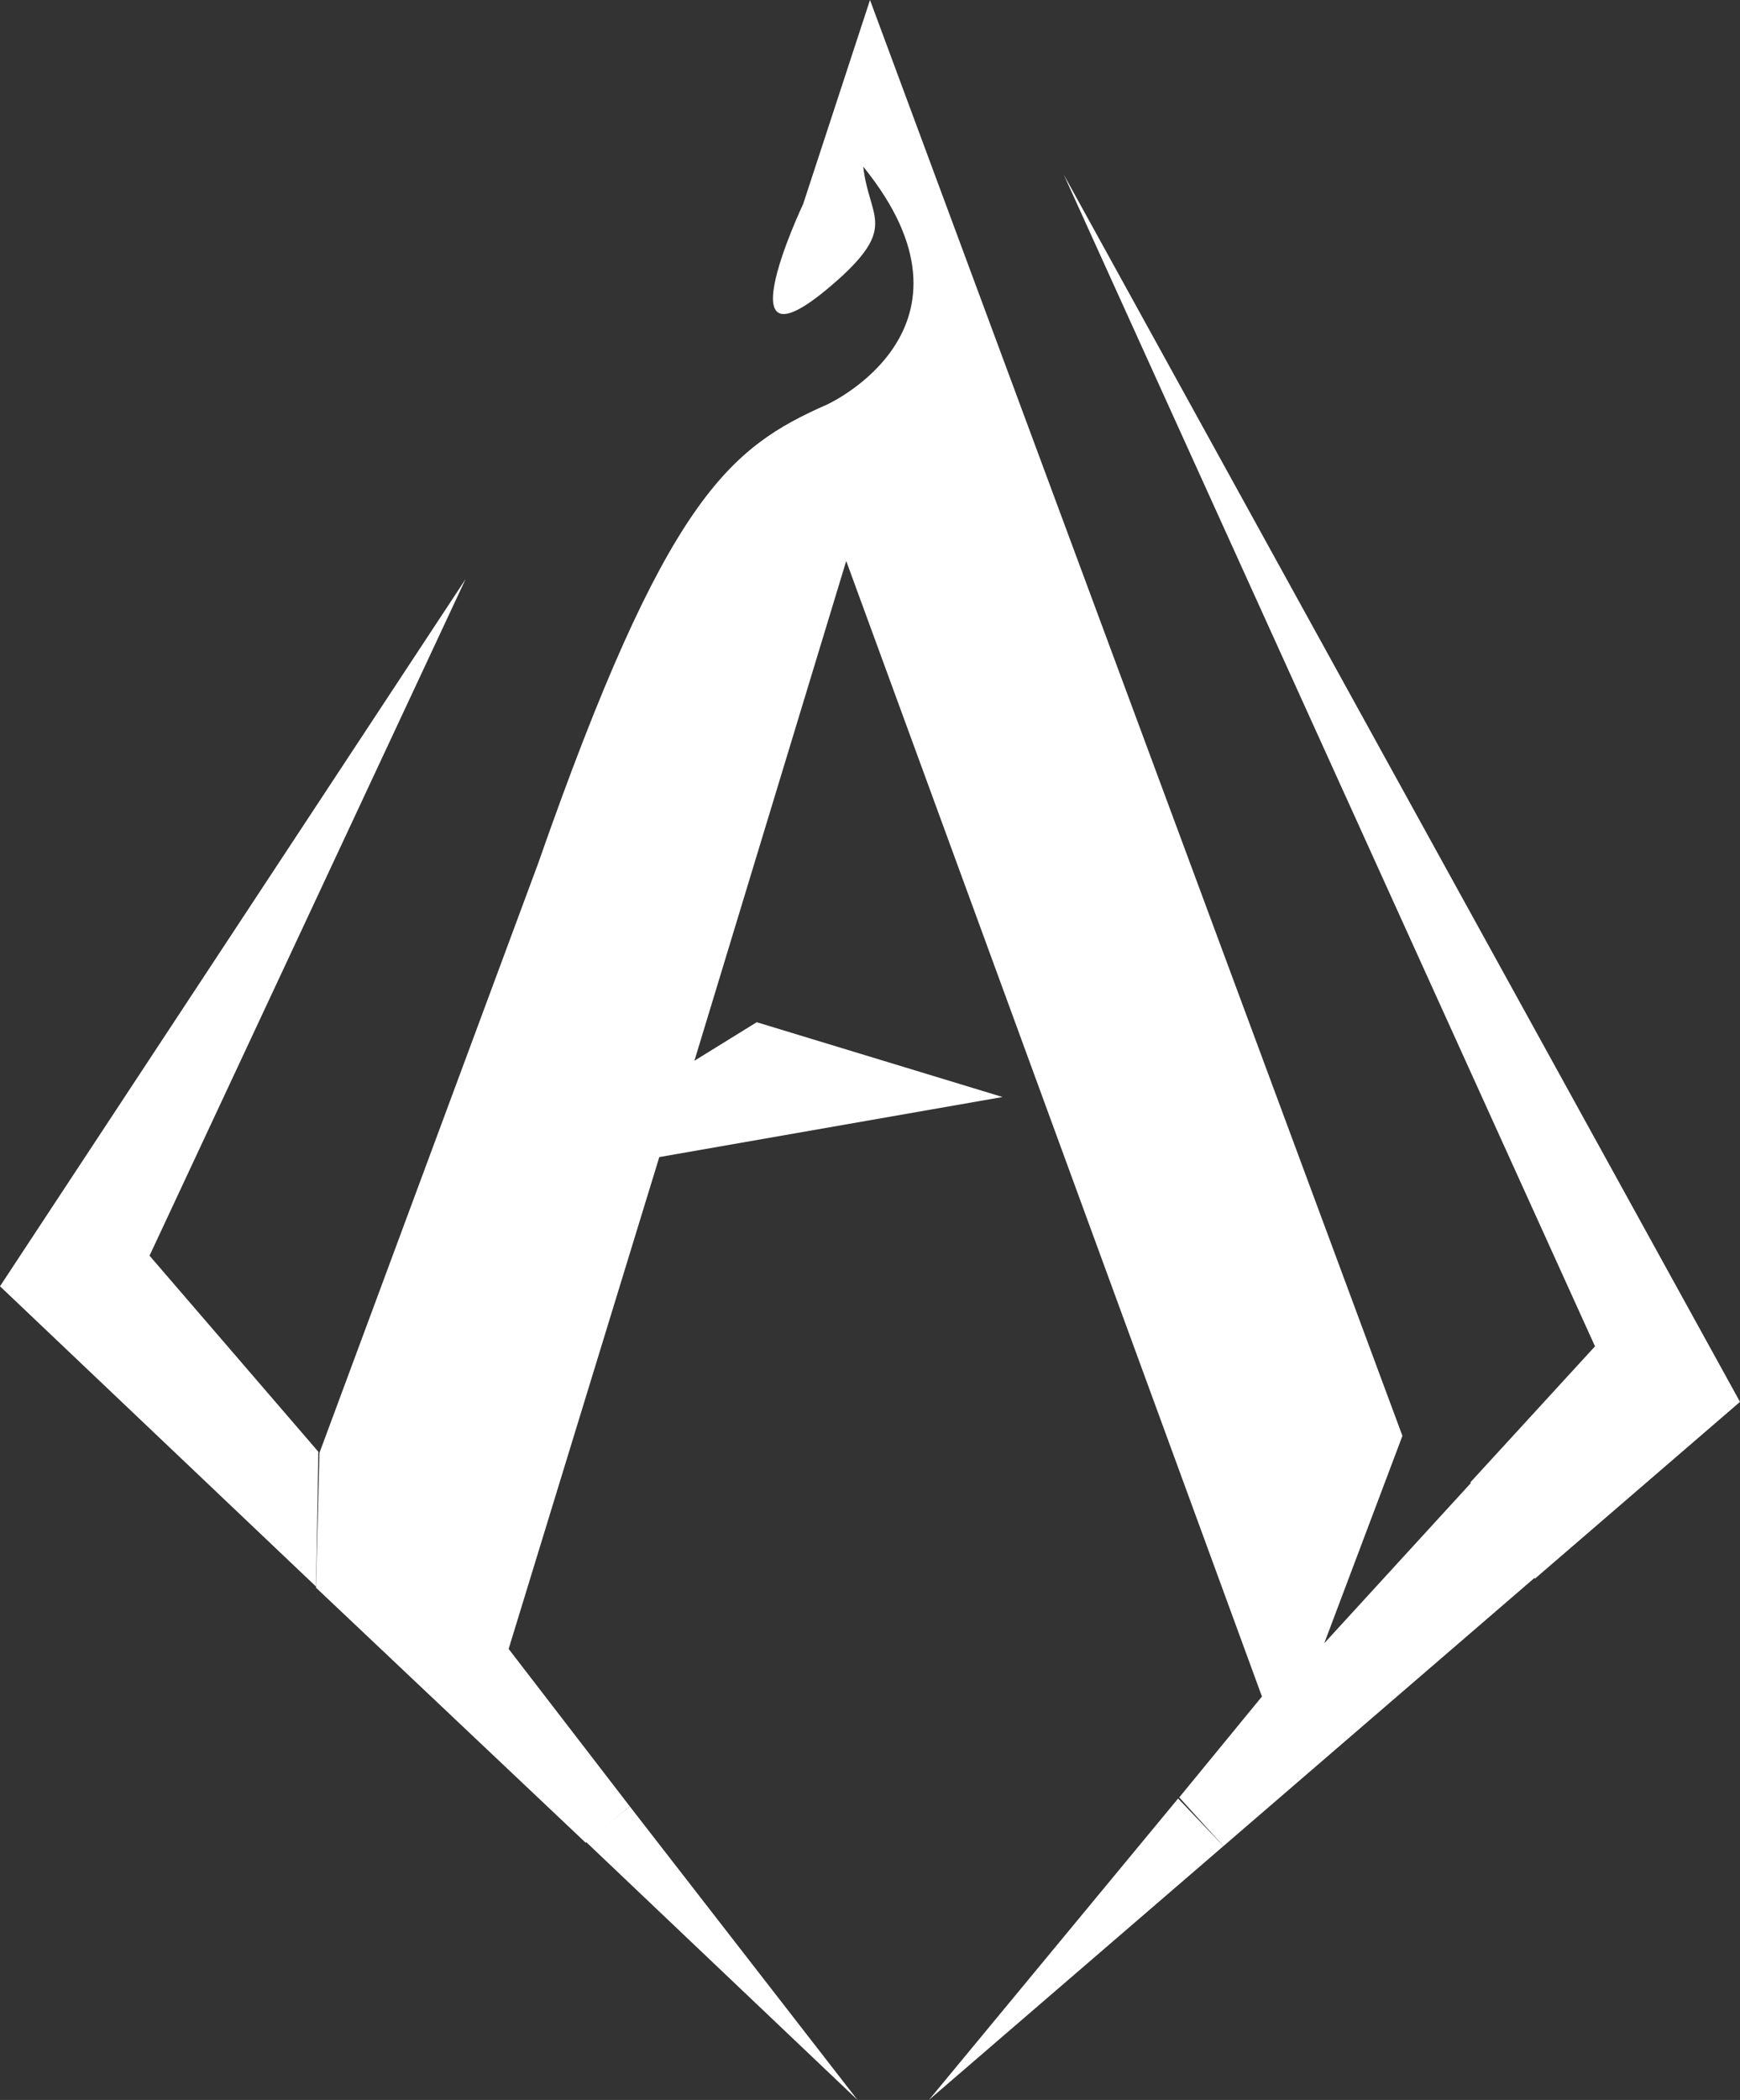 <?xml version="1.0" encoding="utf-8"?>
<!-- Generator: Adobe Illustrator 25.0.0, SVG Export Plug-In . SVG Version: 6.00 Build 0)  -->
<svg version="1.1" id="Layer_1" xmlns="http://www.w3.org/2000/svg" xmlns:xlink="http://www.w3.org/1999/xlink" x="0px" y="0px"
	 width="153.6px" height="185.3px" viewBox="0 0 153.6 185.3" style="enable-background:new 0 0 153.6 185.3;" xml:space="preserve"
	>
<rect x="0" y="0" width="153.6" height="185.3" fill="#333333" stroke="none"/>
<style type="text/css">
	.st0{fill:#999999;}
	.st1{fill:#FFFFFF;}
</style>
<polygon id="left_top_spike" class="st1" points="13.2,110.8 41.1,51.1 0,113.5 27.9,140 28.1,128.1 "/>
<polygon id="right_bot_spike" class="st1" points="82,185.3 108,162.9 104,158.7 "/>
<polygon id="left_bot_spike" class="st1" points="75.7,185.3 55.6,159.4 51.7,162.5 "/>
<path id="base" class="st1" d="M129.9,130.8l-13,14.2l6.9-18.3L76.8,0l-5.9,18c0,0-7.9,16.7,3.5,6.3c4.7-4.4,2.3-5.2,1.8-9.6
	c11.6,14.3-3.2,21-3.2,21c-8.6,3.8-14.2,8.2-25.5,40.5l-19.3,52l0,0l-0.3,11.9l23.8,22.5l3.9-3.2l-10.7-13.9l13.3-43.4l30.3-5.3
	l-21.7-6.6l-5.5,3.4l13.4-44.1l36.7,100.2l-7.3,8.9l3.9,4.3l27.5-23.7L129.9,130.8z"/>
<polygon id="right_top_spike" class="st1" points="93.9,15.4 140.8,118.8 129.8,130.8 135.5,139.3 153.6,123.7 "/>
</svg>
